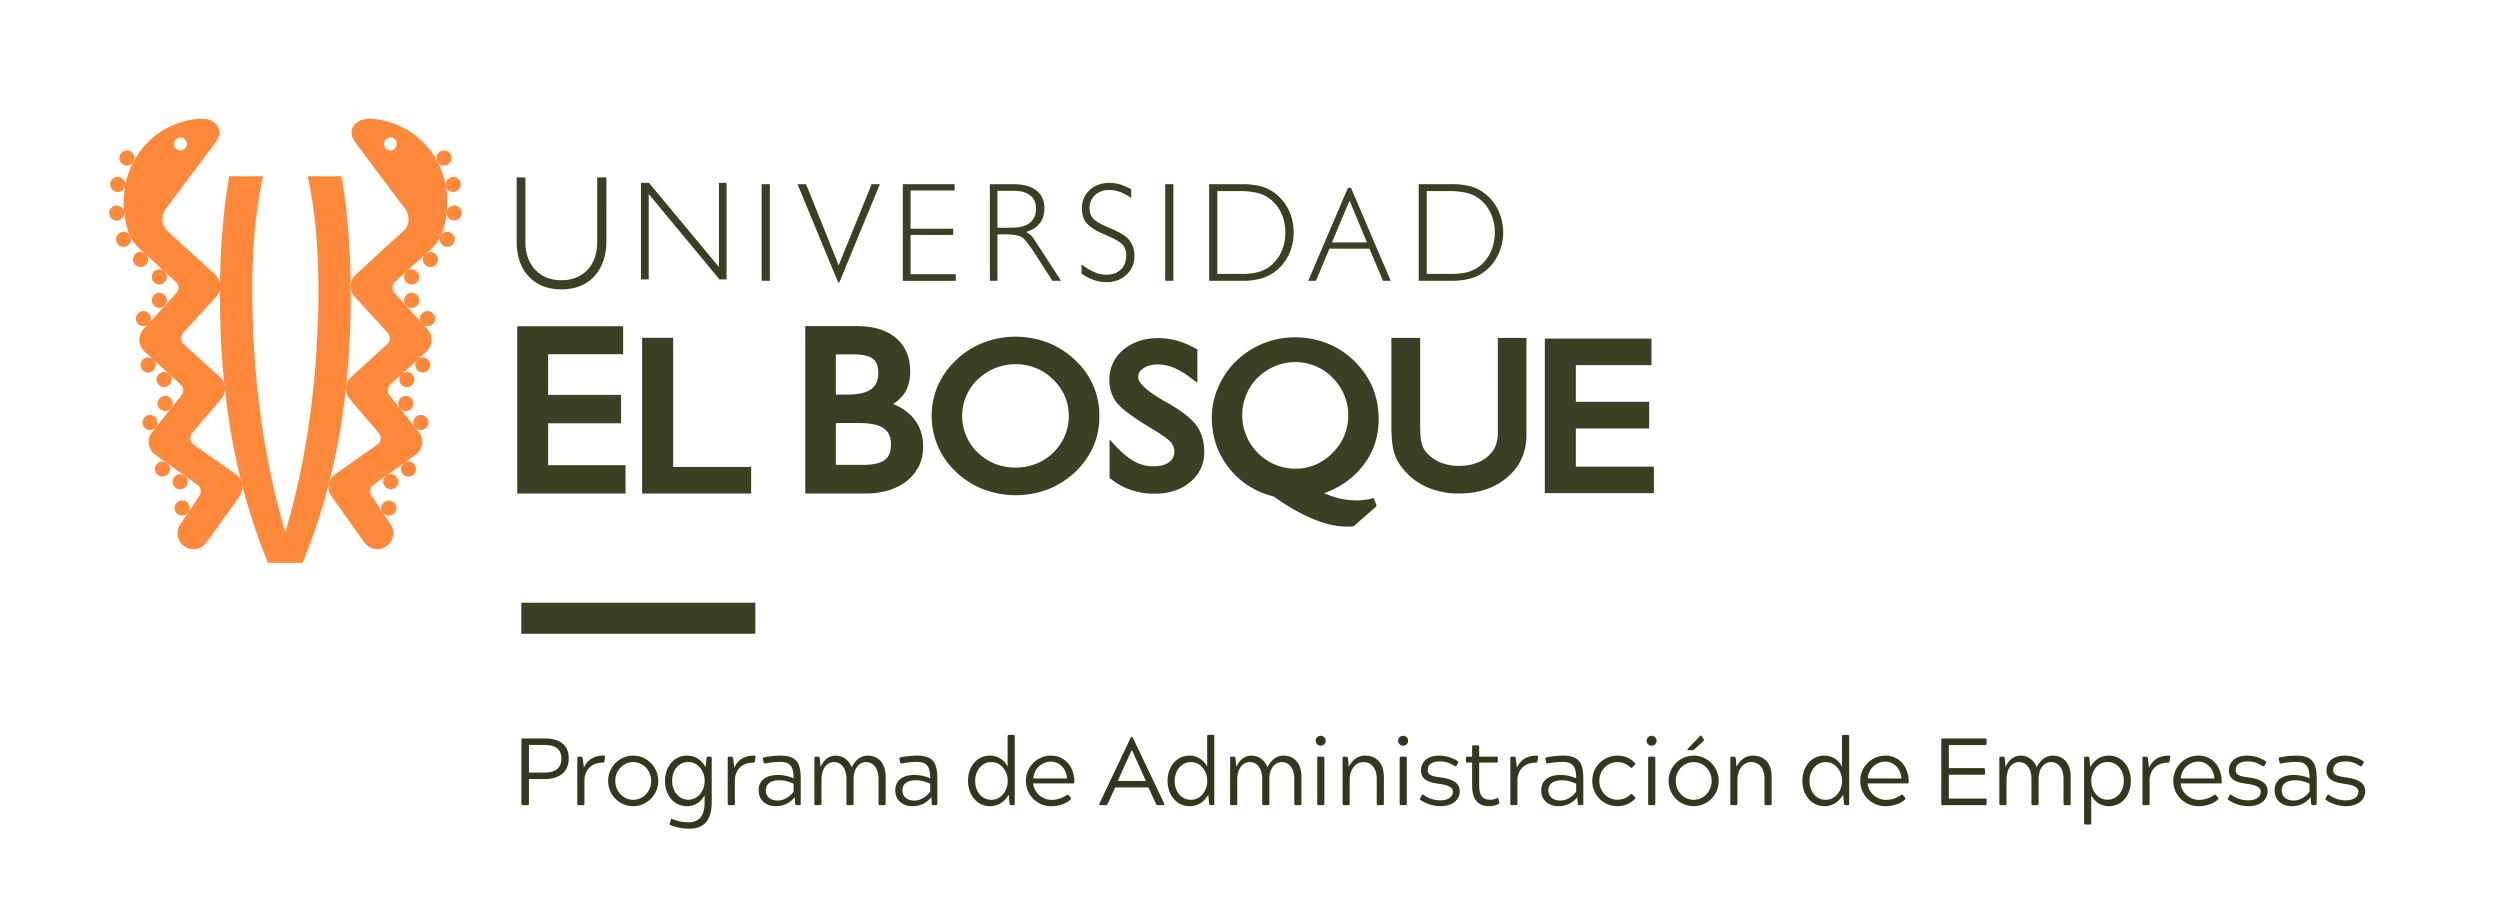 <svg id="facultad-logo-ueb-horizontal-a-dos-lineas" xmlns="http://www.w3.org/2000/svg" width="2127" height="776.873" viewBox="0 0 2127 776.873">
  <defs>
    <style>
      .cls-1 {
        fill: #ff893b;
      }

      .cls-2 {
        fill: #394024;
      }

      .cls-3 {
        fill: #33371d;
      }

      .cls-4 {
        fill: none;
      }
    </style>
  </defs>
  <g id="Capa_1" data-name="Capa 1" transform="translate(92.871 100.999)">
    <g id="Group_111" data-name="Group 111" transform="translate(0 0)">
      <g id="Group_110" data-name="Group 110">
        <path id="Path_835" data-name="Path 835" class="cls-1" d="M737.983,475.586c-30.24-73.429-40.9-149.46-40.9-227.875,0-33.816,2.164-67.689,7.8-101.035h28.847c-6.969,31.713-9.131,64.248-9.131,96.628,0,68.072,8.431,140.429,28.137,206.018,19.685-65.589,28.147-137.946,28.147-206.018,0-32.38-2.171-64.915-9.131-96.628H800.6c5.638,33.347,7.79,67.22,7.79,101.035,0,78.414-10.643,154.446-40.894,227.875Z" transform="translate(-602.832 -97.706)"/>
        <path id="Path_836" data-name="Path 836" class="cls-1" d="M764.99,181.622a6.411,6.411,0,1,1-.44,9.071A6.436,6.436,0,0,1,764.99,181.622Z" transform="translate(-511.962 -51.724)"/>
        <path id="Path_837" data-name="Path 837" class="cls-1" d="M764.99,189.986a6.407,6.407,0,1,1-.44,9.062A6.408,6.408,0,0,1,764.99,189.986Z" transform="translate(-511.962 -40.19)"/>
        <path id="Path_838" data-name="Path 838" class="cls-1" d="M770.665,196.512a6.41,6.41,0,1,1-.422,9.052A6.4,6.4,0,0,1,770.665,196.512Z" transform="translate(-504.099 -31.195)"/>
        <path id="Path_839" data-name="Path 839" class="cls-1" d="M763.283,218.3a6.408,6.408,0,1,1-.422,9.052A6.4,6.4,0,0,1,763.283,218.3Z" transform="translate(-514.3 -1.103)"/>
        <path id="Path_840" data-name="Path 840" class="cls-1" d="M763.14,226.624a6.411,6.411,0,1,1-.884,9.024A6.411,6.411,0,0,1,763.14,226.624Z" transform="translate(-514.838 10.698)"/>
        <path id="Path_841" data-name="Path 841" class="cls-1" d="M768.626,233.372a6.41,6.41,0,1,1-1,9A6.415,6.415,0,0,1,768.626,233.372Z" transform="translate(-507.367 20.09)"/>
        <path id="Path_842" data-name="Path 842" class="cls-1" d="M768.994,213.092a6.4,6.4,0,1,1-.441,9.052A6.376,6.376,0,0,1,768.994,213.092Z" transform="translate(-506.433 -8.293)"/>
        <path id="Path_843" data-name="Path 843" class="cls-1" d="M758.142,254.333a6.413,6.413,0,0,1,7.431,10.455,6.413,6.413,0,1,1-7.431-10.455Z" transform="translate(-522.237 49.318)"/>
        <path id="Path_844" data-name="Path 844" class="cls-1" d="M757.582,263.631a6.4,6.4,0,1,1-1.743,8.871A6.4,6.4,0,0,1,757.582,263.631Z" transform="translate(-523.199 62.291)"/>
        <path id="Path_845" data-name="Path 845" class="cls-1" d="M764.486,249.786a6.4,6.4,0,1,1-1.521,8.931A6.393,6.393,0,0,1,764.486,249.786Z" transform="translate(-513.482 43.051)"/>
        <path id="Path_846" data-name="Path 846" class="cls-1" d="M776.3,170.151a6.4,6.4,0,1,1,2.964,8.55A6.4,6.4,0,0,1,776.3,170.151Z" transform="translate(-494.338 -70.272)"/>
        <path id="Path_847" data-name="Path 847" class="cls-1" d="M778.135,163.214a6.417,6.417,0,1,1,6.109,6.709A6.419,6.419,0,0,1,778.135,163.214Z" transform="translate(-490.922 -83.273)"/>
        <path id="Path_848" data-name="Path 848" class="cls-1" d="M777.88,154.512a6.4,6.4,0,1,1,7.49,5.107A6.4,6.4,0,0,1,777.88,154.512Z" transform="translate(-491.427 -97.371)"/>
        <path id="Path_849" data-name="Path 849" class="cls-1" d="M775.348,147.112a6.4,6.4,0,1,1,8.752,2.3A6.4,6.4,0,0,1,775.348,147.112Z" transform="translate(-495.966 -110.399)"/>
        <path id="Path_850" data-name="Path 850" class="cls-1" d="M771.707,175.4a6.4,6.4,0,1,1-.422,9.059A6.405,6.405,0,0,1,771.707,175.4Z" transform="translate(-502.677 -60.325)"/>
        <path id="Path_851" data-name="Path 851" class="cls-1" d="M683.458,181.622a6.415,6.415,0,1,0,.419,9.071A6.435,6.435,0,0,0,683.458,181.622Z" transform="translate(-636.446 -51.724)"/>
        <path id="Path_852" data-name="Path 852" class="cls-1" d="M683.458,189.986a6.411,6.411,0,1,0,.419,9.062A6.407,6.407,0,0,0,683.458,189.986Z" transform="translate(-636.446 -40.19)"/>
        <path id="Path_853" data-name="Path 853" class="cls-1" d="M677.762,196.512a6.41,6.41,0,1,0,.44,9.052A6.378,6.378,0,0,0,677.762,196.512Z" transform="translate(-644.309 -31.195)"/>
        <path id="Path_854" data-name="Path 854" class="cls-1" d="M685.144,218.3a6.409,6.409,0,1,0,.429,9.052A6.392,6.392,0,0,0,685.144,218.3Z" transform="translate(-634.106 -1.103)"/>
        <path id="Path_855" data-name="Path 855" class="cls-1" d="M685.3,226.624a6.415,6.415,0,1,0,.881,9.024A6.4,6.4,0,0,0,685.3,226.624Z" transform="translate(-633.57 10.698)"/>
        <path id="Path_856" data-name="Path 856" class="cls-1" d="M679.8,233.372a6.41,6.41,0,1,0,1.021,9A6.389,6.389,0,0,0,679.8,233.372Z" transform="translate(-641.038 20.09)"/>
        <path id="Path_857" data-name="Path 857" class="cls-1" d="M679.454,213.092a6.41,6.41,0,1,0,.421,9.052A6.391,6.391,0,0,0,679.454,213.092Z" transform="translate(-641.975 -8.293)"/>
        <path id="Path_858" data-name="Path 858" class="cls-1" d="M690.309,254.333a6.416,6.416,0,1,0,1.5,8.931A6.39,6.39,0,0,0,690.309,254.333Z" transform="translate(-626.174 49.318)"/>
        <path id="Path_859" data-name="Path 859" class="cls-1" d="M690.85,263.631a6.4,6.4,0,1,0,1.764,8.871A6.4,6.4,0,0,0,690.85,263.631Z" transform="translate(-625.215 62.291)"/>
        <path id="Path_860" data-name="Path 860" class="cls-1" d="M683.948,249.786a6.4,6.4,0,1,0,1.524,8.931A6.4,6.4,0,0,0,683.948,249.786Z" transform="translate(-634.924 43.051)"/>
        <path id="Path_861" data-name="Path 861" class="cls-1" d="M672.151,170.151a6.409,6.409,0,1,0-2.964,8.55A6.407,6.407,0,0,0,672.151,170.151Z" transform="translate(-654.079 -70.272)"/>
        <path id="Path_862" data-name="Path 862" class="cls-1" d="M670.3,163.214a6.406,6.406,0,1,0-6.088,6.709A6.409,6.409,0,0,0,670.3,163.214Z" transform="translate(-657.498 -83.273)"/>
        <path id="Path_863" data-name="Path 863" class="cls-1" d="M670.573,154.512a6.406,6.406,0,1,0-7.49,5.107A6.406,6.406,0,0,0,670.573,154.512Z" transform="translate(-656.987 -97.371)"/>
        <path id="Path_864" data-name="Path 864" class="cls-1" d="M673.1,147.112a6.412,6.412,0,1,0-8.771,2.3A6.391,6.391,0,0,0,673.1,147.112Z" transform="translate(-652.447 -110.399)"/>
        <path id="Path_865" data-name="Path 865" class="cls-1" d="M676.742,175.4a6.41,6.41,0,1,0,.41,9.059A6.417,6.417,0,0,0,676.742,175.4Z" transform="translate(-645.732 -60.325)"/>
        <g id="Group_109" data-name="Group 109" transform="translate(12.312)">
          <path id="Path_866" data-name="Path 866" class="cls-1" d="M758.5,428.928l-36.568-25.787a6.737,6.737,0,0,1-1.062-9.507l24.461-28.621a13.6,13.6,0,0,0-.9-19.207l-30.623-27.88a6.786,6.786,0,0,1-.44-9.571l27.918-30.6a13.584,13.584,0,0,0-.881-19.209L699.862,221.5c-5.538-5.045-5.407-13.257-.891-19.173L741.2,145.957c4.135-5.426,3.885-11.773-.74-15.981-2.312-2.112-6.859-4.564-15.19-3.686-39.813,4.307-66.529,39.216-62.122,79.567,2.2,20.268,9.421,27.559,13.4,31.173l30.54,27.885a6.753,6.753,0,0,1,.44,9.554l-27.916,30.621a13.579,13.579,0,0,0,.881,19.176l30.62,27.918a6.756,6.756,0,0,1,.44,9.564l-24.573,30.8a13.567,13.567,0,0,0,2.124,19.085l36.627,26.133a6.764,6.764,0,0,1,1.153,9.514l-15.771,23.592A13.586,13.586,0,0,0,733.2,486.7L760.815,448A13.6,13.6,0,0,0,758.5,428.928ZM707,143.9a5.45,5.45,0,1,1,.341,7.7A5.448,5.448,0,0,1,707,143.9Z" transform="translate(-662.67 -126.108)"/>
          <path id="Path_867" data-name="Path 867" class="cls-1" d="M774.354,126.291c-8.352-.879-12.9,1.574-15.193,3.686-4.635,4.207-4.895,10.554-.74,15.981l42.206,56.367c4.528,5.917,4.667,14.128-.881,19.173l-40.554,37.049a13.6,13.6,0,0,0-.89,19.209l27.937,30.6a6.783,6.783,0,0,1-.431,9.571l-30.64,27.88a13.588,13.588,0,0,0-.883,19.207l24.454,28.621a6.75,6.75,0,0,1-1.062,9.507l-36.571,25.787a13.587,13.587,0,0,0-2.3,19.076L766.423,486.7a13.585,13.585,0,0,0,22.088-15.821l-15.78-23.592a6.748,6.748,0,0,1,1.162-9.514l36.62-26.133a13.586,13.586,0,0,0,2.121-19.085l-24.582-30.8a6.776,6.776,0,0,1,.459-9.564l30.6-27.918A13.573,13.573,0,0,0,820,305.091l-27.9-30.621a6.754,6.754,0,0,1,.44-9.554l30.533-27.885c3.973-3.614,11.2-10.9,13.416-31.173C840.871,165.507,814.155,130.6,774.354,126.291Zm17.9,25.3a5.448,5.448,0,1,1,.359-7.7A5.44,5.44,0,0,1,792.258,151.6Z" transform="translate(-561.535 -126.108)"/>
        </g>
      </g>
      <path id="Path_868" data-name="Path 868" class="cls-2" d="M829.9,356.239h62.022V332.127H829.9V297.5H893.69V273.71H803.627V416.02h92.124v-24.1H829.9Zm106.352-72.686H909.86V416.02h92.755V393.428h-66.36ZM1123.316,339.9a31.842,31.842,0,0,0,9.012-8.2c3.885-5.3,5.607-11.9,5.607-19.409,0-12.045-4.086-21.94-12.295-28.737-8.211-6.84-19.406-9.966-33.535-9.966H1048.7V416.02h50.858c14.619,0,26.614-3.586,35.7-10.826,9.012-7.257,13.859-17.342,13.678-29.559a36.407,36.407,0,0,0-8.883-24.483,42.819,42.819,0,0,0-16.731-11.257m-48.625-42.225h15.381c8.09,0,13.378,1.452,16.261,3.817a11.389,11.389,0,0,1,3.3,4.626,22.192,22.192,0,0,1,1.122,7.407c0,6.581-1.952,10.678-5.928,13.678-3.8,2.848-10.554,4.667-20.216,4.667h-9.924Zm41.656,89.769c-3.4,2.6-9.695,4.369-18.856,4.207h-22.8v-35.59h19.585c10.293,0,17.423,1.752,21.349,4.648,3.883,2.943,5.928,6.871,5.928,13.578,0,6.547-1.762,10.474-5.207,13.157m239.76-49.013h0l-2.824-1.533c-7.55-4.378-13.059-8.371-16.6-11.769a19.5,19.5,0,0,1-3.676-4.6,5.871,5.871,0,0,1-1.091-3.176,8.793,8.793,0,0,1,4.2-7.671c3.045-2.2,6.99-3.412,12.328-3.412a35.486,35.486,0,0,1,13.4,2.574,68.764,68.764,0,0,1,15.071,9.071l5.326,3.955V293.514l-1.6-.96A76.884,76.884,0,0,0,1365,286a60.783,60.783,0,0,0-15.761-2.2c-11.845,0-22.011,3.3-29.921,9.874a32.59,32.59,0,0,0-11.926,25.685,31.042,31.042,0,0,0,6.3,19.454,56.677,56.677,0,0,0,10.423,9.293c4.779,3.617,10.907,7.55,18.326,12.128,4.667,2.652,8.421,5.155,11.345,7.209a38.367,38.367,0,0,1,5.928,4.917,13.293,13.293,0,0,1,3,8.209c-.222,3.945-1.422,6.431-4.407,8.731-2.874,2.2-7.25,3.567-13.257,3.567a33.4,33.4,0,0,1-15.771-3.8c-4.867-2.5-10.245-6.881-15.993-12.847L1307.542,370v32.885l1.421.94a54.27,54.27,0,0,0,17.214,9.293,60.721,60.721,0,0,0,20.037,3.064c11.926,0,22.081-3.314,29.909-9.874a32.177,32.177,0,0,0,12-25.476c0-8.609-2.033-16.157-6.409-22.307-4.376-6.29-12.838-12.738-25.6-20.1m165.622,55.684c9.873-11.778,14.79-25.695,14.79-41.418a71.584,71.584,0,0,0-5.217-27.035,70.1,70.1,0,0,0-15.611-22.411,68.61,68.61,0,0,0-22.861-14.919,73.862,73.862,0,0,0-27.356-5.186,72.29,72.29,0,0,0-27.066,5.186,71.079,71.079,0,0,0-23.061,14.919,68.21,68.21,0,0,0-15.259,22.152,63.611,63.611,0,0,0-5.538,26.035c0,16.273,4.957,30.749,14.69,43,9.571,12.126,22.368,20.207,38.011,24.164,11.655,8.24,22.59,14.547,32.973,18.864,10.736,4.533,20.469,6.731,29.33,6.731h2.574a10.493,10.493,0,0,0,2.152-.209l1.05-.162,19.507-17.133-1.481-4.114-1.091-2.6-2.554.571a63.609,63.609,0,0,1-6.76,1.04,29.7,29.7,0,0,1-5.366.341,68.539,68.539,0,0,1-15.971-2.09c-3.445-.974-7.4-2.357-11.595-3.978,12.835-4.764,23.63-11.895,31.711-21.747m-14.5-27.347a43.868,43.868,0,0,1-9.743,14.5l-.14.129a43.312,43.312,0,0,1-31.873,13.5,44.123,44.123,0,0,1-17.252-3.5,47.546,47.546,0,0,1-14.69-9.995v-.129a42.087,42.087,0,0,1-9.643-14.5,43.063,43.063,0,0,1-3.426-17.271,44.022,44.022,0,0,1,3.426-17.478,42.772,42.772,0,0,1,9.571-14.438,47.591,47.591,0,0,1,14.931-9.943,44.849,44.849,0,0,1,34.327,0,42.466,42.466,0,0,1,14.547,9.831,44.93,44.93,0,0,1,9.964,14.921,42.066,42.066,0,0,1,3.4,17.107,43.746,43.746,0,0,1-3.4,17.271m130.653-1.793c-.128,8.469-2.831,14.759-8.89,19.785-5.857,4.967-13.818,7.752-24.211,7.752a41.087,41.087,0,0,1-16.012-3.024,32.389,32.389,0,0,1-12.047-8.914,17.106,17.106,0,0,1-3.645-7.407c-.821-2.848-1.291-8.343-1.291-16.285V283.662h-24.473V357.6c0,10.107.659,17.623,2.212,22.971a37.66,37.66,0,0,0,7.49,14.221,54.807,54.807,0,0,0,20.668,15.862,66.889,66.889,0,0,0,27.1,5.367c16.631,0,30.649-4.648,41.344-13.95,10.814-9.2,16.293-21.759,16.1-36.558v-81.85h-24.345Zm66.37,28.2V360.705h62.4v-22.69h-62.4v-31.2h64.358V284.245h-90.733V415.73h92.8V393.169Zm-426.279-90.9A71.005,71.005,0,0,0,1255,287.65a77.862,77.862,0,0,0-27.547-5.05,75.605,75.605,0,0,0-27.078,5.05,68.266,68.266,0,0,0-23.09,14.619,65.961,65.961,0,0,0-15.64,21.666,64,64,0,0,0-5.448,25.559,64.906,64.906,0,0,0,21.088,48.444,69.862,69.862,0,0,0,22.971,14.5,77.339,77.339,0,0,0,54.582.14,73.594,73.594,0,0,0,23.28-14.638,68.507,68.507,0,0,0,15.473-21.6,64,64,0,0,0,5.316-25.764,63.887,63.887,0,0,0-20.937-48.3m-8.493,64.6a44.305,44.305,0,0,1-24.361,23.83,48.779,48.779,0,0,1-35.2,0,46.611,46.611,0,0,1-14.588-9.552,42.2,42.2,0,0,1-9.745-14.278,41.216,41.216,0,0,1-3.414-16.814,43.1,43.1,0,0,1,3.414-16.983,43.674,43.674,0,0,1,9.745-14.078,51.223,51.223,0,0,1,14.988-9.712,46.663,46.663,0,0,1,34.509,0,43.2,43.2,0,0,1,14.69,9.712,44.3,44.3,0,0,1,10.093,14.5,42.6,42.6,0,0,1,3.274,16.561,41.525,41.525,0,0,1-3.405,16.814M841.138,242.346c11.755,0,21.088-3.726,27.978-11.076,6.769-7.385,10.354-17.38,10.354-29.849V147.08H871.64v54.772c0,9.976-2.745,17.9-8.152,23.811-5.647,5.869-13.038,8.9-22.349,8.9-9.292,0-16.7-3.033-22.18-8.9q-8.4-8.86-8.371-23.811V147.08h-7.469v54.341c0,12.588,3.374,22.583,10.243,29.849,6.85,7.35,16.161,11.076,27.778,11.076M915.458,161.2l60.21,72.655h6.038V151.735h-6.488V223.29l-59.5-71.555h-6.828v82.119h6.569Zm96.078,73.879h6.99V152.846h-6.99Zm66.1,1.362,34.5-83.593h-6.979l-28.078,69-27.737-69h-7.291l34.606,83.593Zm99.073-6.978h-38.451V196.043H1174.5v-5.264h-36.247v-32.6h37.508v-5.328h-44.087v82.231h45.03Zm35.468-33.916h6.607a46.147,46.147,0,0,1,10.476.96,12,12,0,0,1,5.788,3.136,62.463,62.463,0,0,1,4.326,5.486c1.781,2.474,4.1,5.738,6.566,9.745l13,20.207h7.381l-22.439-34.587a24.3,24.3,0,0,0-3.114-3.986,31.232,31.232,0,0,0-4.126-3c5.176-1.659,9.083-4.155,11.635-7.559,2.614-3.3,3.845-7.528,3.845-12.464,0-6.669-2.212-11.759-6.838-15.312-4.688-3.545-11.235-5.328-19.828-5.328H1205.7v82.231h6.471Zm0-37.07h13.657c6.15,0,10.8,1.212,14.231,3.952,3.283,2.607,4.9,6.29,4.9,11.059a16.242,16.242,0,0,1-2.152,8.809,14,14,0,0,1-6.729,5.538,25.814,25.814,0,0,1-6.009,1.7c-2.521.229-6.748.379-12.847.379h-5.055Zm116.535,55.253a25.485,25.485,0,0,0-1.281-7.812,22.039,22.039,0,0,0-4.026-6.528c-2.574-2.883-7.68-5.878-15.061-8.912a15.708,15.708,0,0,1-1.741-.84c-6.75-2.864-11.076-5.3-13.007-7.638-2.064-2.155-3.036-5.2-3.036-8.745a14.594,14.594,0,0,1,4.647-11.1,17.225,17.225,0,0,1,12.017-4.376,26.564,26.564,0,0,1,9.061,1.624,42.806,42.806,0,0,1,9.733,5.207v-7.359a46.729,46.729,0,0,0-9.183-4.114,36.572,36.572,0,0,0-9.292-1.4c-6.99,0-12.6,2.074-16.983,6.178a20.42,20.42,0,0,0-6.569,15.573c0,5.2,1.381,9.481,4.276,12.766,2.852,3.286,8.181,6.569,15.993,9.79,7.528,3.207,12.326,5.931,14.4,8.243a13.267,13.267,0,0,1,3.085,9.2c0,5.045-1.443,9-4.626,11.995-2.983,2.9-7.271,4.414-12.578,4.414a25.859,25.859,0,0,1-9.871-2.231,46.092,46.092,0,0,1-10.935-6.681v7.921a43.849,43.849,0,0,0,10.414,5.49,32.517,32.517,0,0,0,10.524,1.769c7.019,0,12.717-1.99,17.252-6.269a21.146,21.146,0,0,0,6.79-16.171m33.135-60.882h-6.94v82.231h6.94Zm74.329,80.307a34.921,34.921,0,0,0,11.926-5.747,39.538,39.538,0,0,0,11.907-14.478,45.167,45.167,0,0,0,0-38.061,39.858,39.858,0,0,0-11.907-14.481,36.192,36.192,0,0,0-11.816-5.757,66.069,66.069,0,0,0-15.821-1.783h-28.2v82.231h28.2a57.589,57.589,0,0,0,15.712-1.924m-36.928-3.924V158.713h19.564a65.677,65.677,0,0,1,13.771,1.4,29.9,29.9,0,0,1,10.021,4.2,32.338,32.338,0,0,1,10.724,12.481,38.551,38.551,0,0,1,3.776,17.242,39.549,39.549,0,0,1-3.776,17.252,33.14,33.14,0,0,1-10.724,12.466A30.122,30.122,0,0,1,1432.582,228a67.392,67.392,0,0,1-13.771,1.231Zm111.1-73.26-33.794,79.107h6.569l11.516-27.359h34.025l11.545,27.359h6.566l-33.8-79.107Zm-13.569,46.4,14.971-35.556,14.771,35.556Zm117.6,30.78a32.786,32.786,0,0,0,11.878-5.747,38.524,38.524,0,0,0,11.885-14.478,44.3,44.3,0,0,0,0-38.061,38.827,38.827,0,0,0-11.885-14.481,33.876,33.876,0,0,0-11.767-5.757,66.562,66.562,0,0,0-15.861-1.783h-28.037v82.231h28.037a57.608,57.608,0,0,0,15.75-1.924m-36.99-3.924V158.713h19.628a65.886,65.886,0,0,1,13.778,1.4,29.77,29.77,0,0,1,10,4.2,31.569,31.569,0,0,1,10.676,12.481,37.824,37.824,0,0,1,3.814,17.242,38.791,38.791,0,0,1-3.814,17.252,32.332,32.332,0,0,1-10.676,12.466,29.993,29.993,0,0,1-10,4.238,67.594,67.594,0,0,1-13.778,1.231Z" transform="translate(-456.414 -97.148)"/>
      <rect id="Rectangle_25" data-name="Rectangle 25" class="cls-2" width="199.127" height="26.395" transform="translate(350.658 411.796)"/>
      <path id="Path_986" data-name="Path 986" class="cls-3" d="M14.418-27.7v-23.49H27.945c11.259,0,14.094,5.751,14.094,11.421,0,6.156-2.835,12.069-14.094,12.069ZM28.35-22.194c9.882,0,19.926-4.455,19.926-17.577S38.232-56.7,28.35-56.7H9.315c-.972,0-1.3.162-1.3,1.3V-1.3c0,.972.243,1.3,1.3,1.3h3.807c1.053,0,1.3-.324,1.3-1.3v-20.9ZM77.193-36.126c.972,0,1.215-.243,1.458-1.215l.486-3.645c.162-.81,0-1.134-1.134-1.134-11.5,0-15.228,6.885-16.848,10.287l-.972-8.1c-.405-.972-.729-1.3-1.377-1.3H56.781c-.891,0-1.215.324-1.215,1.3V-1.3c0,.972.324,1.3,1.215,1.3h3.645c.891,0,1.215-.324,1.215-1.3V-21.222C61.641-28.755,66.663-36.126,77.193-36.126ZM81.81-20.574A21.364,21.364,0,0,0,103.113.891a21.364,21.364,0,0,0,21.3-21.465,21.433,21.433,0,0,0-21.3-21.546A21.433,21.433,0,0,0,81.81-20.574Zm21.3,16.038c-8.424,0-15.228-7.128-15.228-16.038s6.8-16.038,15.228-16.038c8.5,0,15.309,7.128,15.309,16.038S111.618-4.536,103.113-4.536Zm60.75,2.268c0,9.72-3.24,16.848-13.689,16.848a35.575,35.575,0,0,1-13.689-2.754c-.891-.4-1.134-.243-1.377.729l-.81,3.078c-.243.891-.081,1.134.729,1.458a42.084,42.084,0,0,0,16.038,2.916c12.555,0,18.873-7.371,18.873-22.923V-39.933c0-.972-.324-1.3-1.215-1.3H166.86c-.729,0-1.053.324-1.377,1.3l-.648,7.533c-2.025-3.078-6.4-9.72-15.957-9.72-11.34,0-18.711,9.8-18.711,21.546,0,11.826,7.29,21.465,18.711,21.465a16.43,16.43,0,0,0,14.985-9.477Zm-13.77-34.425c8.424,0,13.851,8.019,13.851,16.038,0,8.1-5.427,16.038-13.851,16.038-8.505,0-13.851-7.695-13.851-15.957C136.242-29.565,141.588-36.693,150.093-36.693Zm55.08.567c.972,0,1.215-.243,1.458-1.215l.486-3.645c.162-.81,0-1.134-1.134-1.134-11.5,0-15.228,6.885-16.848,10.287l-.972-8.1c-.4-.972-.729-1.3-1.377-1.3h-2.025c-.891,0-1.215.324-1.215,1.3V-1.3c0,.972.324,1.3,1.215,1.3h3.645c.891,0,1.215-.324,1.215-1.3V-21.222C189.621-28.755,194.643-36.126,205.173-36.126Zm10.449.648a66.233,66.233,0,0,1,12.474-1.3c8.505,0,11.5,3.726,11.5,13.932a35.717,35.717,0,0,0-13.122-2.835c-9.963,0-16.605,4.293-16.605,13.122,0,8.667,6.642,13.446,14.418,13.446A19.981,19.981,0,0,0,240.57-6.8l.324,5.508c.243.972.567,1.3,1.215,1.3h2.349c.891,0,1.215-.324,1.215-1.3V-22.68c0-13.365-3.726-19.44-17.334-19.44a76.555,76.555,0,0,0-13.932,1.458c-.972.324-1.215.729-.972,1.62l.648,2.43C214.326-35.64,214.569-35.235,215.622-35.478Zm12.069,14.337c4.617,0,7.776,1.215,11.907,2.916V-11.5c-2.592,3.807-7.857,7.614-13.446,7.614-6.561,0-10.206-3.645-10.206-8.667C215.946-18.063,220-21.141,227.691-21.141Zm61.4-11.016c-1.458-3.888-5.751-9.963-13.689-9.963-7.695,0-11.421,6.318-12.879,9.72l-.648-7.533c-.4-.972-.729-1.3-1.377-1.3h-2.025c-.891,0-1.215.324-1.215,1.3V-1.3c0,.972.324,1.3,1.215,1.3h3.645c.891,0,1.215-.324,1.215-1.3V-21.708c0-8.586,4.05-14.9,10.611-14.9,6.642,0,10.611,5.832,10.611,14.337V-1.3c0,.972.4,1.3,1.215,1.3h3.645c.972,0,1.215-.324,1.215-1.3V-22.113c0-8.91,4.617-14.5,10.611-14.5,5.751,0,10.611,4.7,10.611,14.337V-1.3c0,.972.4,1.3,1.215,1.3h3.645c.972,0,1.215-.324,1.215-1.3v-22.6c0-12.96-7.29-18.225-15.228-18.225C295-42.12,290.709-35.8,289.089-32.157Zm42.768-3.321a66.233,66.233,0,0,1,12.474-1.3c8.505,0,11.5,3.726,11.5,13.932a35.718,35.718,0,0,0-13.122-2.835c-9.963,0-16.605,4.293-16.605,13.122,0,8.667,6.642,13.446,14.418,13.446A19.981,19.981,0,0,0,356.8-6.8l.324,5.508c.243.972.567,1.3,1.215,1.3h2.349c.891,0,1.215-.324,1.215-1.3V-22.68c0-13.365-3.726-19.44-17.334-19.44a76.555,76.555,0,0,0-13.932,1.458c-.972.324-1.215.729-.972,1.62l.648,2.43C330.561-35.64,330.8-35.235,331.857-35.478Zm12.069,14.337c4.617,0,7.776,1.215,11.907,2.916V-11.5c-2.592,3.807-7.857,7.614-13.446,7.614-6.561,0-10.206-3.645-10.206-8.667C332.181-18.063,336.231-21.141,343.926-21.141Zm77.76-11.5A16.43,16.43,0,0,0,406.7-42.12c-11.34,0-18.711,9.639-18.711,21.465C387.99-8.91,395.361.891,406.7.891c9.558,0,13.932-6.642,15.957-9.72l.648,7.533c.324.972.648,1.3,1.377,1.3h1.863c.891,0,1.215-.324,1.215-1.3V-58.482c0-.972-.324-1.3-1.215-1.3H422.9c-.891,0-1.215.324-1.215,1.3ZM407.916-4.536c-8.505,0-13.851-7.128-13.851-16.119,0-8.343,5.346-15.957,13.851-15.957,8.424,0,13.851,7.938,13.851,16.038C421.767-12.555,416.34-4.536,407.916-4.536Zm65.772-3.888c-.648-.729-.972-.567-1.863-.081a22.253,22.253,0,0,1-12.717,4.05c-8.181,0-15.066-6.48-15.633-14.013h33.777c1.053,0,1.215-.324,1.215-1.3,0-12.15-7.371-22.356-20.007-22.356a21.365,21.365,0,0,0-21.222,21.546A21.383,21.383,0,0,0,458.865.891c5.994,0,12.555-1.944,16.362-5.67.567-.567.567-1.053,0-1.782ZM443.637-22.68a15,15,0,0,1,14.742-14.337c8.262,0,13.527,7.047,13.851,14.337Zm83.754-24.3L539.3-20.574H515.4L527.31-46.98Zm1.053-9.963c-.324-.648-.567-1.134-.972-1.134h-.243c-.486,0-.648.486-1.053,1.134L499.77-1.3c-.324.729,0,1.3.729,1.3h4.7c.891,0,1.215-.324,1.7-1.3l6.318-13.77h28.269L547.8-1.3c.486.972.81,1.3,1.62,1.3h4.7c.81,0,1.134-.567.81-1.3Zm63.018,24.3a16.43,16.43,0,0,0-14.985-9.477c-11.34,0-18.711,9.639-18.711,21.465,0,11.745,7.371,21.546,18.711,21.546,9.558,0,13.932-6.642,15.957-9.72l.648,7.533c.324.972.648,1.3,1.377,1.3h1.863c.891,0,1.215-.324,1.215-1.3V-58.482c0-.972-.324-1.3-1.215-1.3h-3.645c-.891,0-1.215.324-1.215,1.3ZM577.692-4.536c-8.505,0-13.851-7.128-13.851-16.119,0-8.343,5.346-15.957,13.851-15.957,8.424,0,13.851,7.938,13.851,16.038C591.543-12.555,586.116-4.536,577.692-4.536Zm65.124-27.621c-1.458-3.888-5.751-9.963-13.689-9.963-7.695,0-11.421,6.318-12.879,9.72l-.648-7.533c-.405-.972-.729-1.3-1.377-1.3H612.2c-.891,0-1.215.324-1.215,1.3V-1.3c0,.972.324,1.3,1.215,1.3h3.645c.891,0,1.215-.324,1.215-1.3V-21.708c0-8.586,4.05-14.9,10.611-14.9,6.642,0,10.611,5.832,10.611,14.337V-1.3c0,.972.405,1.3,1.215,1.3h3.645c.972,0,1.215-.324,1.215-1.3V-22.113c0-8.91,4.617-14.5,10.611-14.5,5.751,0,10.611,4.7,10.611,14.337V-1.3c0,.972.405,1.3,1.215,1.3h3.645c.972,0,1.215-.324,1.215-1.3v-22.6c0-12.96-7.29-18.225-15.228-18.225C648.729-42.12,644.436-35.8,642.816-32.157ZM685.1-1.3c0,.972.243,1.3,1.215,1.3h3.564c.972,0,1.3-.324,1.3-1.3V-39.933c0-.972-.243-1.3-1.3-1.3h-3.564c-.972,0-1.215.324-1.215,1.3Zm-1.3-53.46a4.183,4.183,0,0,0,4.212,4.212,4.252,4.252,0,0,0,4.293-4.212,4.252,4.252,0,0,0-4.293-4.212A4.183,4.183,0,0,0,683.8-54.756Zm27.459,14.823c-.4-.972-.729-1.3-1.377-1.3h-2.025c-.891,0-1.215.324-1.215,1.3V-1.3c0,.972.324,1.3,1.215,1.3H711.5c.891,0,1.215-.324,1.215-1.3V-21.708c0-8.1,4.536-14.9,11.583-14.9,6.561,0,11.421,4.7,11.421,14.337V-1.3c0,.972.324,1.3,1.215,1.3h3.645c.891,0,1.215-.324,1.215-1.3v-22.6c0-12.96-7.371-18.225-16.038-18.225-7.938,0-12.15,6.237-13.851,9.477ZM755.244-1.3c0,.972.243,1.3,1.215,1.3h3.564c.972,0,1.3-.324,1.3-1.3V-39.933c0-.972-.243-1.3-1.3-1.3h-3.564c-.972,0-1.215.324-1.215,1.3Zm-1.3-53.46a4.183,4.183,0,0,0,4.212,4.212,4.252,4.252,0,0,0,4.293-4.212,4.252,4.252,0,0,0-4.293-4.212A4.183,4.183,0,0,0,753.948-54.756ZM789.426-4.05a24.049,24.049,0,0,1-13.689-4.536c-.972-.729-1.377-.324-1.782.486l-1.134,2.025c-.486.891-.486,1.3.243,1.782A31.158,31.158,0,0,0,789.75.891c10.449,0,16.6-5.346,16.6-12.8,0-7.857-7.776-10.449-15.795-11.583-7.371-1.053-11.421-1.863-11.421-6.318s3.321-7.371,10.125-7.371c5.265,0,8.343,1.215,12.717,3.888.972.648,1.377.243,1.782-.567l1.053-1.944c.405-.729.567-1.215-.4-1.782A29.751,29.751,0,0,0,788.94-42.12c-9.558,0-15.552,4.941-15.552,12.636,0,8.5,7.7,10.368,15.714,11.421,7.371,1.053,11.421,2.916,11.421,6.48C800.523-7.452,797.283-4.05,789.426-4.05Zm49.9,3c.729-.4.81-.729.567-1.539L839.4-5.184c-.324-1.134-.567-1.215-1.62-.648a10.294,10.294,0,0,1-5.589,1.215c-6.48,0-9.315-3.483-9.315-12.96v-18.63H837.54c.972,0,1.215-.324,1.215-1.3v-2.43c0-1.053-.324-1.3-1.215-1.3H822.879v-8.343c0-.972-.243-1.3-1.215-1.3H818.1c-.972,0-1.215.324-1.215,1.3v8.343h-3.969c-.972,0-1.3.243-1.3,1.3v2.43c0,.972.324,1.3,1.3,1.3h3.969v19.116c0,11.259,3.969,17.982,14.661,17.982A15.153,15.153,0,0,0,839.322-1.053Zm31.671-35.073c.972,0,1.215-.243,1.458-1.215l.486-3.645c.162-.81,0-1.134-1.134-1.134-11.5,0-15.228,6.885-16.848,10.287l-.972-8.1c-.4-.972-.729-1.3-1.377-1.3h-2.025c-.891,0-1.215.324-1.215,1.3V-1.3c0,.972.324,1.3,1.215,1.3h3.645c.891,0,1.215-.324,1.215-1.3V-21.222C855.441-28.755,860.463-36.126,870.993-36.126Zm10.449.648a66.233,66.233,0,0,1,12.474-1.3c8.505,0,11.5,3.726,11.5,13.932A35.718,35.718,0,0,0,892.3-25.677c-9.963,0-16.6,4.293-16.6,13.122,0,8.667,6.642,13.446,14.418,13.446A19.981,19.981,0,0,0,906.39-6.8l.324,5.508c.243.972.567,1.3,1.215,1.3h2.349c.891,0,1.215-.324,1.215-1.3V-22.68c0-13.365-3.726-19.44-17.334-19.44a76.556,76.556,0,0,0-13.932,1.458c-.972.324-1.215.729-.972,1.62l.648,2.43C880.146-35.64,880.389-35.235,881.442-35.478Zm12.069,14.337c4.617,0,7.776,1.215,11.907,2.916V-11.5c-2.592,3.807-7.857,7.614-13.446,7.614-6.561,0-10.206-3.645-10.206-8.667C881.766-18.063,885.816-21.141,893.511-21.141Zm46.9,16.524c-8.505,0-15.309-6.966-15.309-15.957,0-8.91,6.8-16.038,15.309-16.038a15.977,15.977,0,0,1,11.259,4.536c.648.648,1.134.486,1.7-.243l1.944-2.025c.648-.729.648-1.134,0-1.7a20.734,20.734,0,0,0-14.985-6.075,21.365,21.365,0,0,0-21.222,21.546A21.3,21.3,0,0,0,940.329.891a20.734,20.734,0,0,0,14.985-6.075c.648-.567.648-.972,0-1.7L953.37-8.91c-.567-.729-1.053-.891-1.7-.243A15.977,15.977,0,0,1,940.41-4.617ZM966.654-1.3c0,.972.243,1.3,1.215,1.3h3.564c.972,0,1.3-.324,1.3-1.3V-39.933c0-.972-.243-1.3-1.3-1.3h-3.564c-.972,0-1.215.324-1.215,1.3Zm-1.3-53.46a4.183,4.183,0,0,0,4.212,4.212,4.252,4.252,0,0,0,4.293-4.212,4.252,4.252,0,0,0-4.293-4.212A4.183,4.183,0,0,0,965.358-54.756Zm18.711,34.182a21.364,21.364,0,0,0,21.3,21.465,21.364,21.364,0,0,0,21.3-21.465,21.433,21.433,0,0,0-21.3-21.546A21.433,21.433,0,0,0,984.069-20.574Zm21.3,16.038c-8.424,0-15.228-7.128-15.228-16.038s6.8-16.038,15.228-16.038c8.505,0,15.309,7.128,15.309,16.038S1013.877-4.536,1005.372-4.536Zm8.262-49.9a1.046,1.046,0,0,0,.243-1.62l-1.539-2.43c-.486-.729-1.053-.972-1.62-.324l-10.125,10.692c-.891.891-.567,1.377.243,1.377h3.24a3.238,3.238,0,0,0,2.106-.81Zm27.54,14.5c-.405-.972-.729-1.3-1.377-1.3h-2.025c-.891,0-1.215.324-1.215,1.3V-1.3c0,.972.324,1.3,1.215,1.3h3.645c.891,0,1.215-.324,1.215-1.3V-21.708c0-8.1,4.536-14.9,11.583-14.9,6.561,0,11.421,4.7,11.421,14.337V-1.3c0,.972.324,1.3,1.215,1.3h3.645c.891,0,1.215-.324,1.215-1.3v-22.6c0-12.96-7.371-18.225-16.038-18.225-7.938,0-12.15,6.237-13.851,9.477Zm90.4,7.29a16.43,16.43,0,0,0-14.985-9.477c-11.34,0-18.711,9.639-18.711,21.465,0,11.745,7.371,21.546,18.711,21.546,9.558,0,13.932-6.642,15.957-9.72l.648,7.533c.324.972.648,1.3,1.377,1.3h1.863c.891,0,1.215-.324,1.215-1.3V-58.482c0-.972-.324-1.3-1.215-1.3h-3.645c-.891,0-1.215.324-1.215,1.3ZM1117.8-4.536c-8.505,0-13.851-7.128-13.851-16.119,0-8.343,5.346-15.957,13.851-15.957,8.424,0,13.851,7.938,13.851,16.038C1131.651-12.555,1126.224-4.536,1117.8-4.536Zm65.772-3.888c-.648-.729-.972-.567-1.863-.081a22.252,22.252,0,0,1-12.717,4.05c-8.181,0-15.066-6.48-15.633-14.013h33.777c1.053,0,1.215-.324,1.215-1.3,0-12.15-7.371-22.356-20.007-22.356a21.365,21.365,0,0,0-21.222,21.546A21.383,21.383,0,0,0,1168.749.891c5.994,0,12.555-1.944,16.362-5.67.567-.567.567-1.053,0-1.782ZM1153.521-22.68a15,15,0,0,1,14.742-14.337c8.262,0,13.527,7.047,13.851,14.337ZM1253.394,0c.972,0,1.215-.324,1.215-1.3v-3c0-.972-.243-1.3-1.215-1.3h-30.942v-20.25h29.484c.972,0,1.3-.324,1.3-1.3v-3c0-.972-.324-1.3-1.3-1.3h-29.484V-51.111h30.942c.891,0,1.215-.324,1.215-1.3v-3c0-.972-.324-1.3-1.215-1.3h-36.045c-.972,0-1.3.324-1.3,1.3V-1.3c0,.972.324,1.3,1.3,1.3Zm43.9-32.157c-1.458-3.888-5.751-9.963-13.689-9.963-7.695,0-11.421,6.318-12.879,9.72l-.648-7.533c-.405-.972-.729-1.3-1.377-1.3h-2.025c-.891,0-1.215.324-1.215,1.3V-1.3c0,.972.324,1.3,1.215,1.3h3.645c.891,0,1.215-.324,1.215-1.3V-21.708c0-8.586,4.05-14.9,10.611-14.9,6.642,0,10.611,5.832,10.611,14.337V-1.3c0,.972.4,1.3,1.215,1.3h3.645c.972,0,1.215-.324,1.215-1.3V-22.113c0-8.91,4.617-14.5,10.611-14.5,5.751,0,10.611,4.7,10.611,14.337V-1.3c0,.972.4,1.3,1.215,1.3h3.645c.972,0,1.215-.324,1.215-1.3v-22.6c0-12.96-7.29-18.225-15.228-18.225C1303.209-42.12,1298.916-35.8,1297.3-32.157Zm46.332,23.571A16.542,16.542,0,0,0,1358.613.891c11.34,0,18.711-9.639,18.711-21.465,0-11.745-7.371-21.546-18.711-21.546-9.558,0-13.932,6.642-15.876,9.72l-.648-7.533c-.405-.972-.648-1.3-1.377-1.3h-1.944c-.891,0-1.215.324-1.215,1.3V15.228c0,.972.324,1.3,1.215,1.3h3.645c.891,0,1.215-.324,1.215-1.3Zm13.851-28.107c8.424,0,13.851,7.128,13.851,16.119,0,8.343-5.427,15.957-13.851,15.957-8.505,0-13.851-7.938-13.851-16.038C1343.628-28.674,1348.974-36.693,1357.479-36.693Zm51.354.567c.972,0,1.215-.243,1.458-1.215l.486-3.645c.162-.81,0-1.134-1.134-1.134-11.5,0-15.228,6.885-16.848,10.287l-.972-8.1c-.405-.972-.729-1.3-1.377-1.3h-2.025c-.891,0-1.215.324-1.215,1.3V-1.3c0,.972.324,1.3,1.215,1.3h3.645c.891,0,1.215-.324,1.215-1.3V-21.222C1393.281-28.755,1398.3-36.126,1408.833-36.126Zm41.067,27.7c-.648-.729-.972-.567-1.863-.081a22.252,22.252,0,0,1-12.717,4.05c-8.181,0-15.066-6.48-15.633-14.013h33.777c1.053,0,1.215-.324,1.215-1.3,0-12.15-7.371-22.356-20.007-22.356a21.365,21.365,0,0,0-21.222,21.546A21.383,21.383,0,0,0,1435.077.891c5.994,0,12.555-1.944,16.362-5.67.567-.567.567-1.053,0-1.782ZM1419.849-22.68a15,15,0,0,1,14.742-14.337c8.262,0,13.527,7.047,13.851,14.337Zm56.943,18.63A24.049,24.049,0,0,1,1463.1-8.586c-.972-.729-1.377-.324-1.782.486l-1.134,2.025c-.486.891-.486,1.3.243,1.782A31.159,31.159,0,0,0,1477.116.891c10.449,0,16.6-5.346,16.6-12.8,0-7.857-7.776-10.449-15.8-11.583-7.371-1.053-11.421-1.863-11.421-6.318s3.321-7.371,10.125-7.371c5.265,0,8.343,1.215,12.717,3.888.972.648,1.377.243,1.782-.567l1.053-1.944c.4-.729.567-1.215-.405-1.782a29.751,29.751,0,0,0-15.471-4.536c-9.558,0-15.552,4.941-15.552,12.636,0,8.5,7.7,10.368,15.714,11.421,7.371,1.053,11.421,2.916,11.421,6.48C1487.889-7.452,1484.649-4.05,1476.792-4.05Zm28.593-31.428a66.233,66.233,0,0,1,12.474-1.3c8.505,0,11.5,3.726,11.5,13.932a35.717,35.717,0,0,0-13.122-2.835c-9.963,0-16.6,4.293-16.6,13.122,0,8.667,6.642,13.446,14.418,13.446A19.981,19.981,0,0,0,1530.333-6.8l.324,5.508c.243.972.567,1.3,1.215,1.3h2.349c.891,0,1.215-.324,1.215-1.3V-22.68c0-13.365-3.726-19.44-17.334-19.44a76.553,76.553,0,0,0-13.932,1.458c-.972.324-1.215.729-.972,1.62l.648,2.43C1504.089-35.64,1504.332-35.235,1505.385-35.478Zm12.069,14.337c4.617,0,7.776,1.215,11.907,2.916V-11.5c-2.592,3.807-7.857,7.614-13.446,7.614-6.561,0-10.206-3.645-10.206-8.667C1505.709-18.063,1509.759-21.141,1517.454-21.141ZM1559.817-4.05a24.049,24.049,0,0,1-13.689-4.536c-.972-.729-1.377-.324-1.782.486l-1.134,2.025c-.486.891-.486,1.3.243,1.782A31.159,31.159,0,0,0,1560.141.891c10.449,0,16.6-5.346,16.6-12.8,0-7.857-7.776-10.449-15.8-11.583-7.371-1.053-11.421-1.863-11.421-6.318s3.321-7.371,10.125-7.371c5.265,0,8.343,1.215,12.717,3.888.972.648,1.377.243,1.782-.567l1.053-1.944c.4-.729.567-1.215-.405-1.782a29.751,29.751,0,0,0-15.471-4.536c-9.558,0-15.552,4.941-15.552,12.636,0,8.5,7.7,10.368,15.714,11.421,7.371,1.053,11.421,2.916,11.421,6.48C1570.914-7.452,1567.674-4.05,1559.817-4.05Z" transform="translate(342.727 584.003)"/>
    </g>
  </g>
  <rect id="Rectangle_87" data-name="Rectangle 87" class="cls-4" width="2127" height="776.873"/>
</svg>
